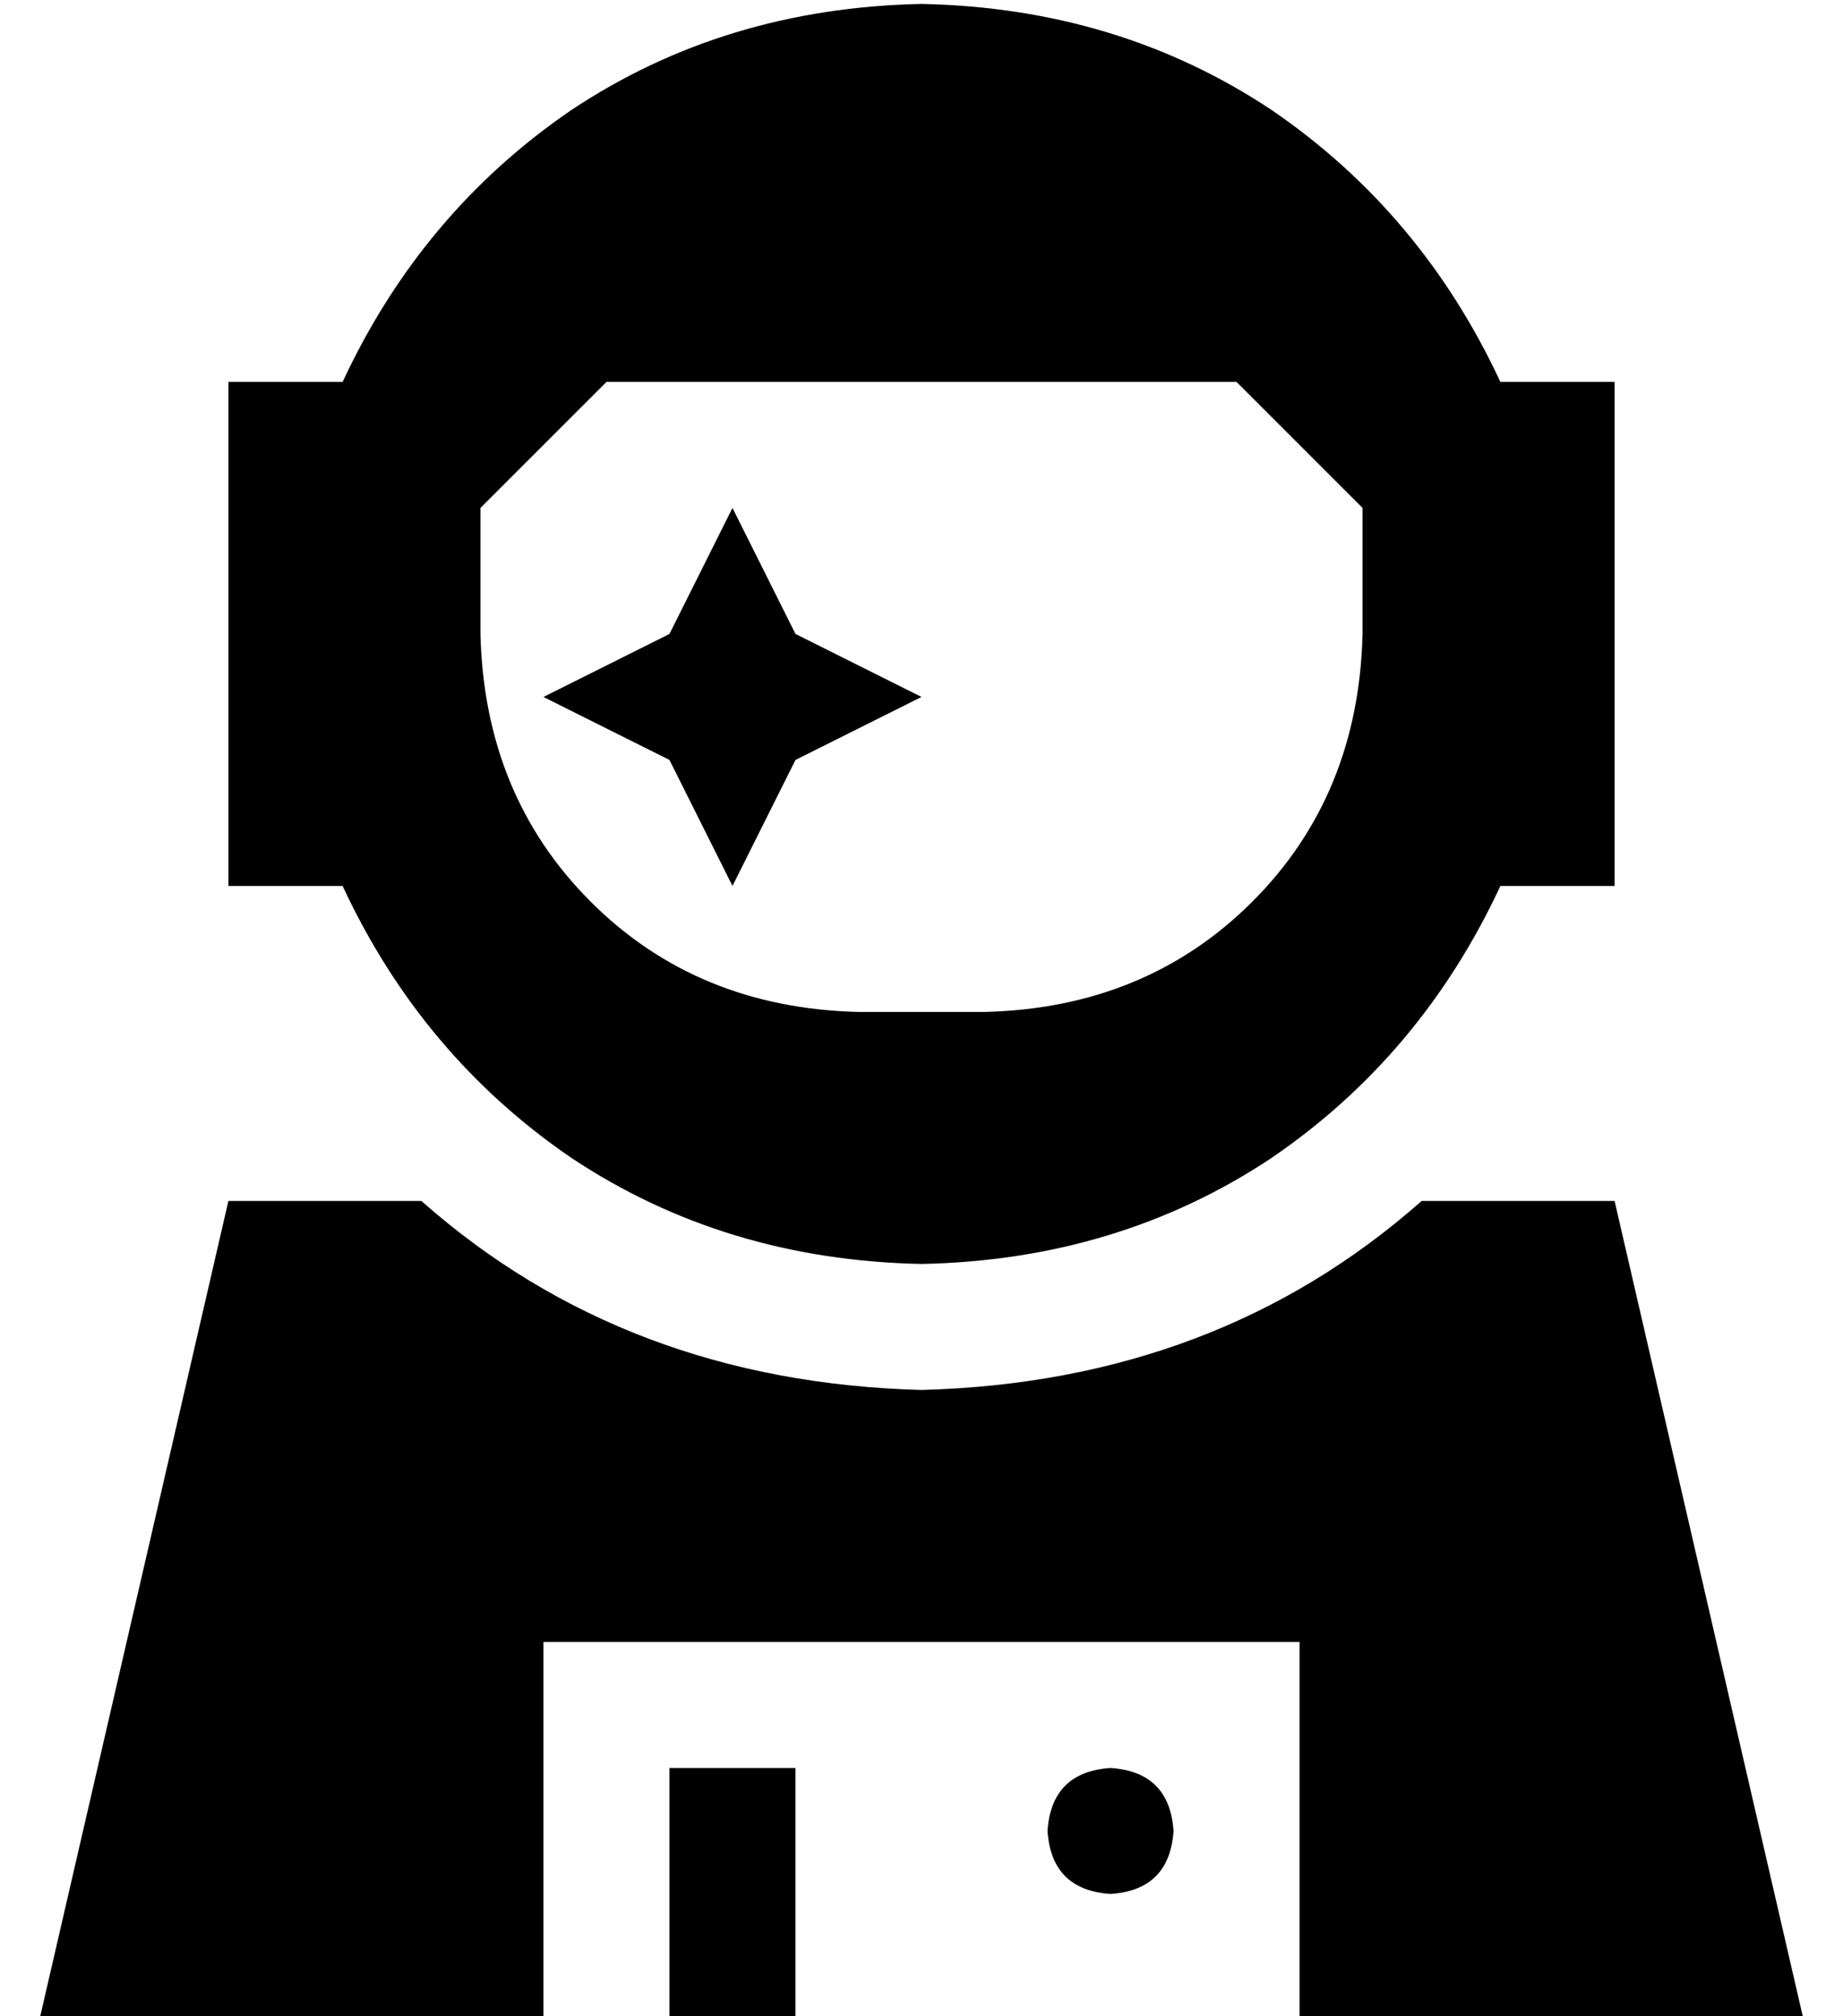 <?xml version="1.0" standalone="no"?>
<!DOCTYPE svg PUBLIC "-//W3C//DTD SVG 1.1//EN" "http://www.w3.org/Graphics/SVG/1.1/DTD/svg11.dtd" >
<svg xmlns="http://www.w3.org/2000/svg" xmlns:xlink="http://www.w3.org/1999/xlink" version="1.1" viewBox="-10 -40 468 512">
   <path fill="currentColor"
d="M371 57q-20 -43 -58 -69v0v0q-39 -26 -89 -27q-50 1 -89 27q-38 26 -58 69h-29v0v128v0h29v0q20 43 58 69q39 26 89 27q50 -1 89 -27q38 -26 58 -69h29v0v-128v0h-29v0zM336 89v32v-32v32q-1 41 -28 68t-68 28h-32v0q-41 -1 -68 -28t-28 -68v-32v0l32 -32v0h160v0l32 32
v0zM192 121l-16 -32l16 32l-16 -32l-16 32v0l-32 16v0l32 16v0l16 32v0l16 -32v0l32 -16v0l-32 -16v0zM97 265h-49h49h-49l-48 208v0h128v0v-96v0h192v0v96v0h128v0l-48 -208v0h-49v0q-52 46 -127 48q-75 -2 -127 -48v0zM192 409h-32h32h-32v16v0v48v0h32v0v-48v0v-16v0z
M272 441q15 -1 16 -16q-1 -15 -16 -16q-15 1 -16 16q1 15 16 16v0z" />
</svg>
